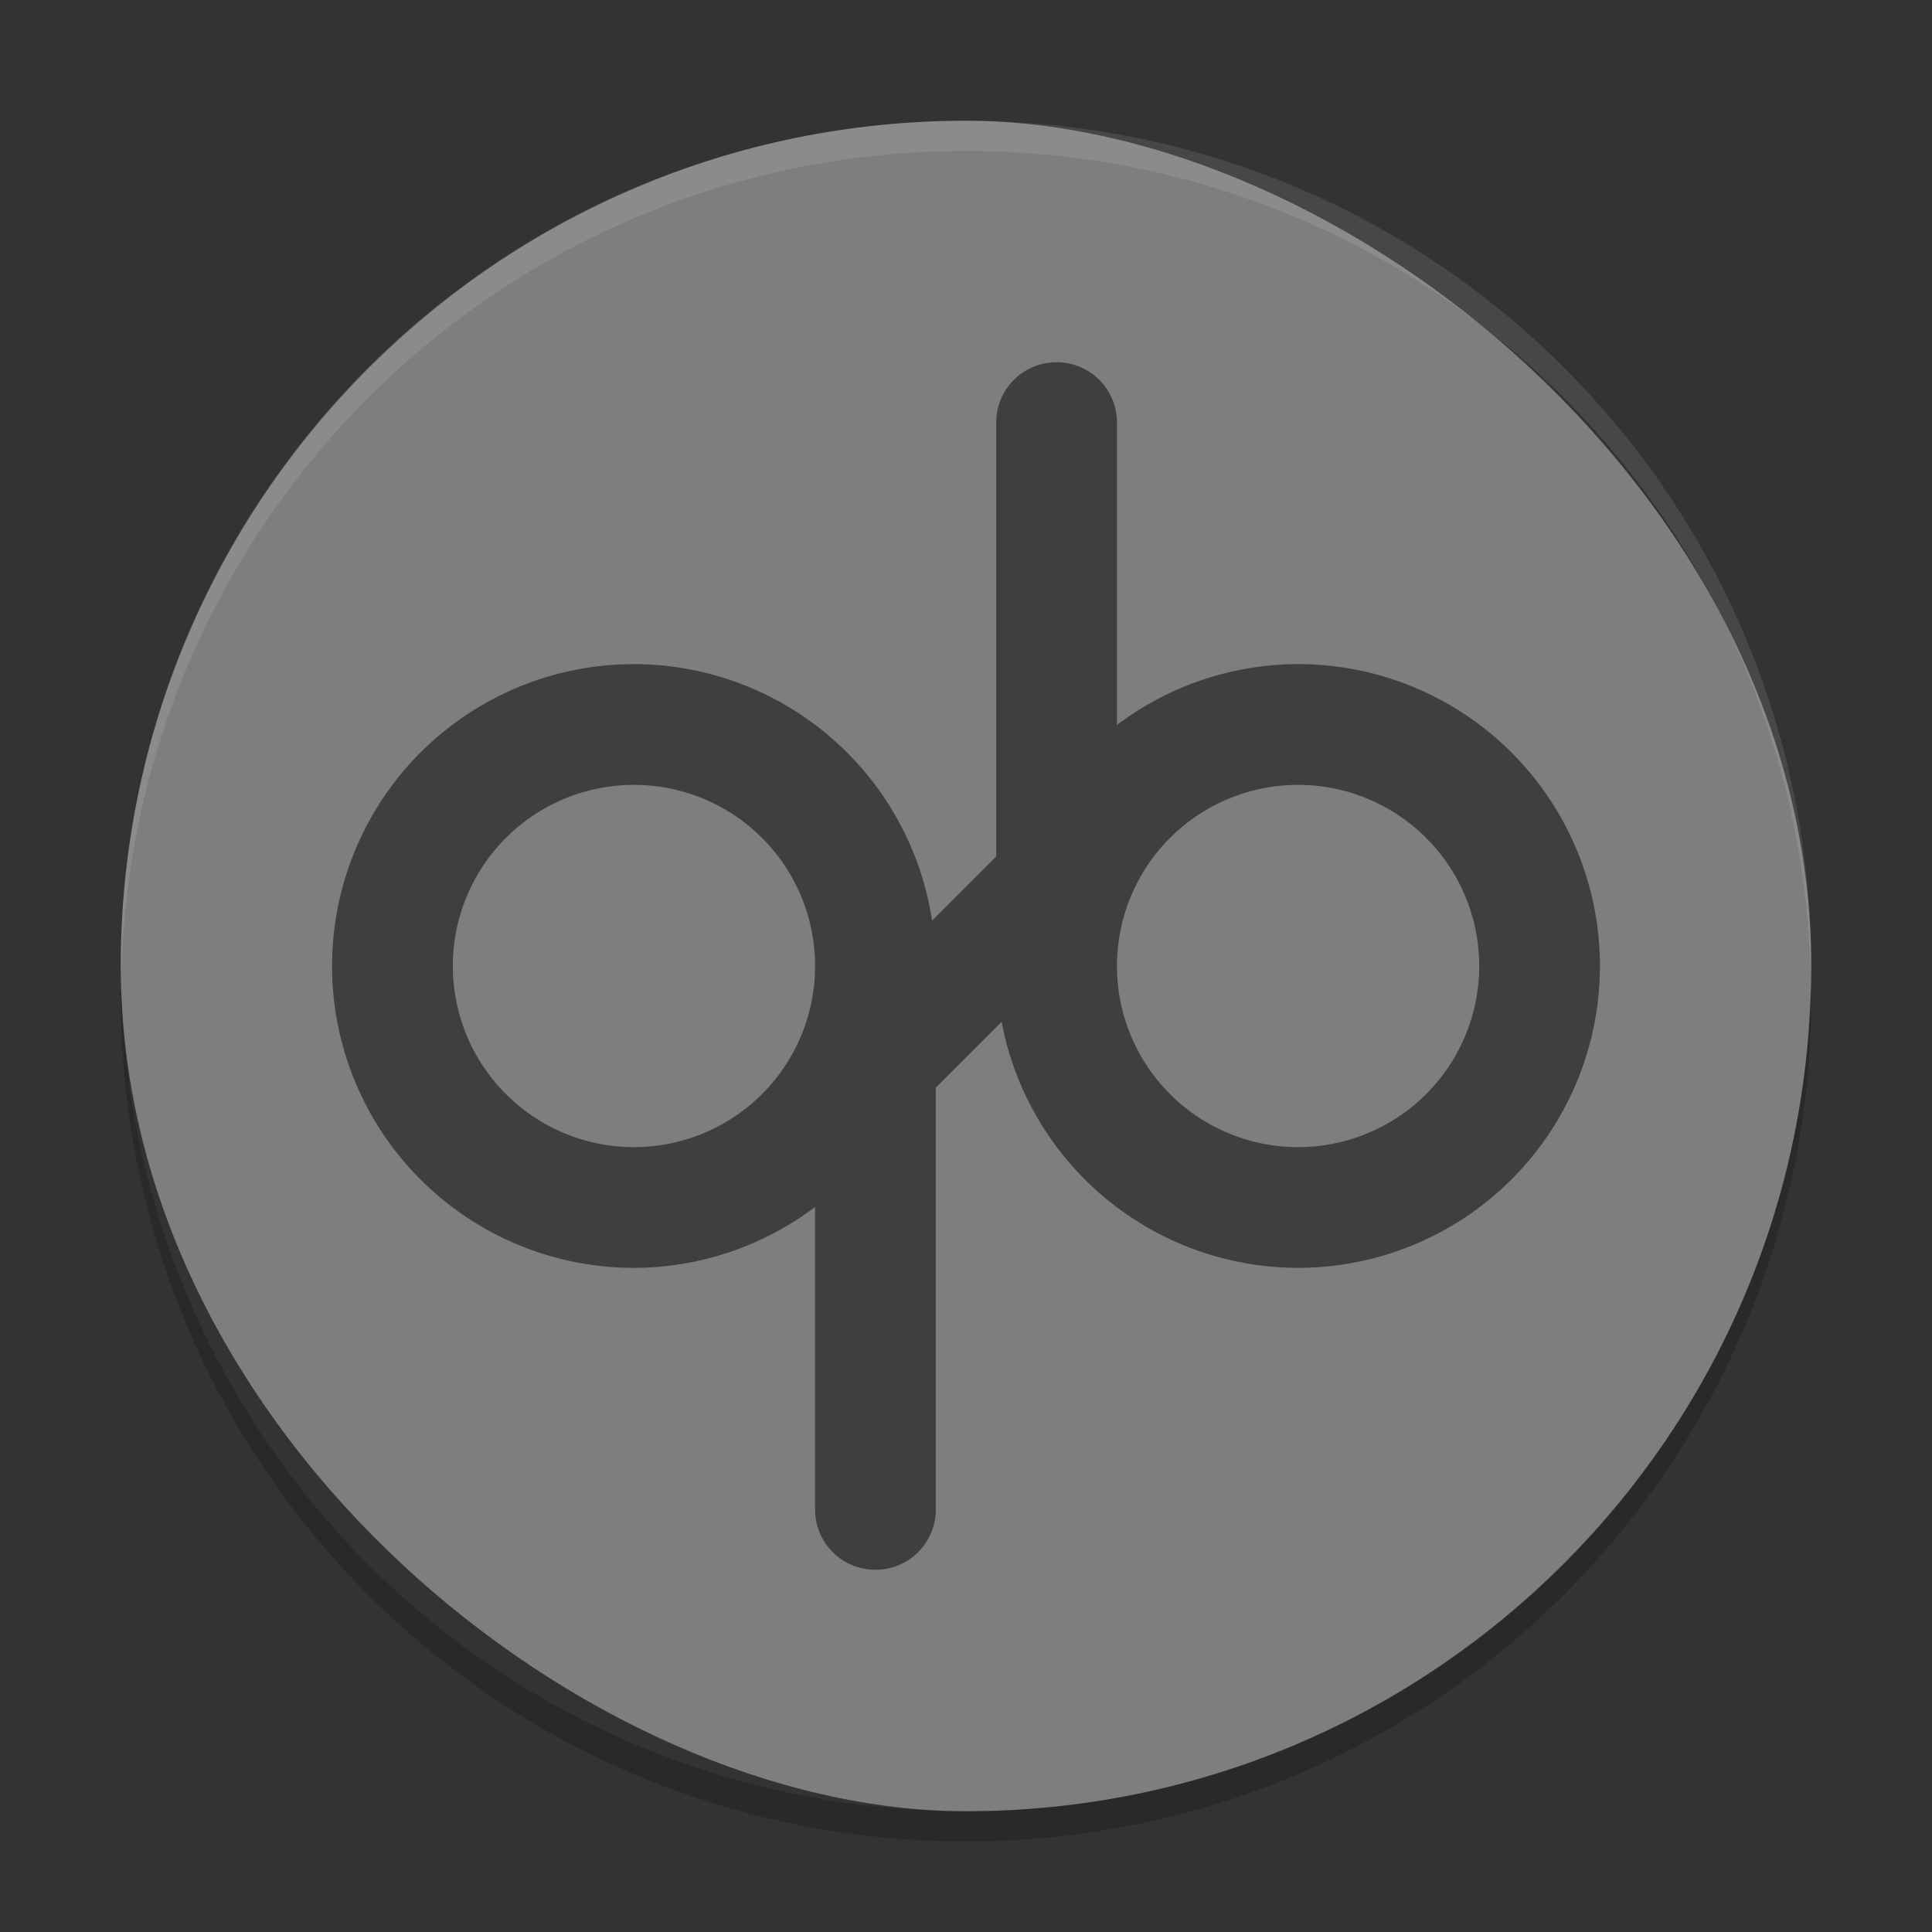 <svg xmlns="http://www.w3.org/2000/svg" width="64" height="64" version="1">
 <rect width="100%" height="100%" fill="#333333" stroke="none"/>
 <rect style="fill:#7e7e7e" width="56" height="56" x="-60" y="-60" rx="28" ry="28" transform="matrix(0,-1,-1,0,0,0)"/>
 <path style="opacity:0.1;fill:#ffffff" d="M 32 4 C 16.488 4 4 16.488 4 32 C 4 32.114 4.011 32.224 4.018 32.336 C 4.369 17.134 16.711 5 32 5 C 47.289 5 59.631 17.134 59.982 32.336 C 59.989 32.224 60 32.113 60 32 C 60 16.488 47.512 4 32 4 z"/>
 <path style="opacity:0.2" d="M 59.982,32.664 C 59.631,47.866 47.289,60 32,60 16.712,60 4.371,47.868 4.018,32.668 4.011,32.779 4,32.888 4,33 4,48.512 16.488,61 32,61 47.512,61 60,48.512 60,33 c 0,-0.113 -0.011,-0.224 -0.018,-0.336 z"/>
 <path style="opacity:0.5" d="m 35.001,12 c -1.108,0 -2,0.892 -2,2 l 0,14.371 -2.125,2.125 A 10,10 0 0 0 21,22 10,10 0 0 0 11,32 10,10 0 0 0 21,42 10,10 0 0 0 27,39.984 l 0,10.016 c 0,1.108 0.892,2 2,2 1.108,0 2,-0.892 2,-2 l 0,-13.973 2.18,-2.18 a 10,10 0 0 0 9.82,8.152 10,10 0 0 0 10,-10 10,10 0 0 0 -10,-10 10,10 0 0 0 -6,2.016 l 0,-10.016 c 0,-1.108 -0.892,-2 -2,-2 z m -14,14 a 6,6 0 0 1 6,6 6,6 0 0 1 -6,6 6,6 0 0 1 -6,-6 6,6 0 0 1 6,-6 z m 22,0 a 6,6 0 0 1 6,6 6,6 0 0 1 -6,6 6,6 0 0 1 -6,-6 6,6 0 0 1 6,-6 z"/>
</svg>
